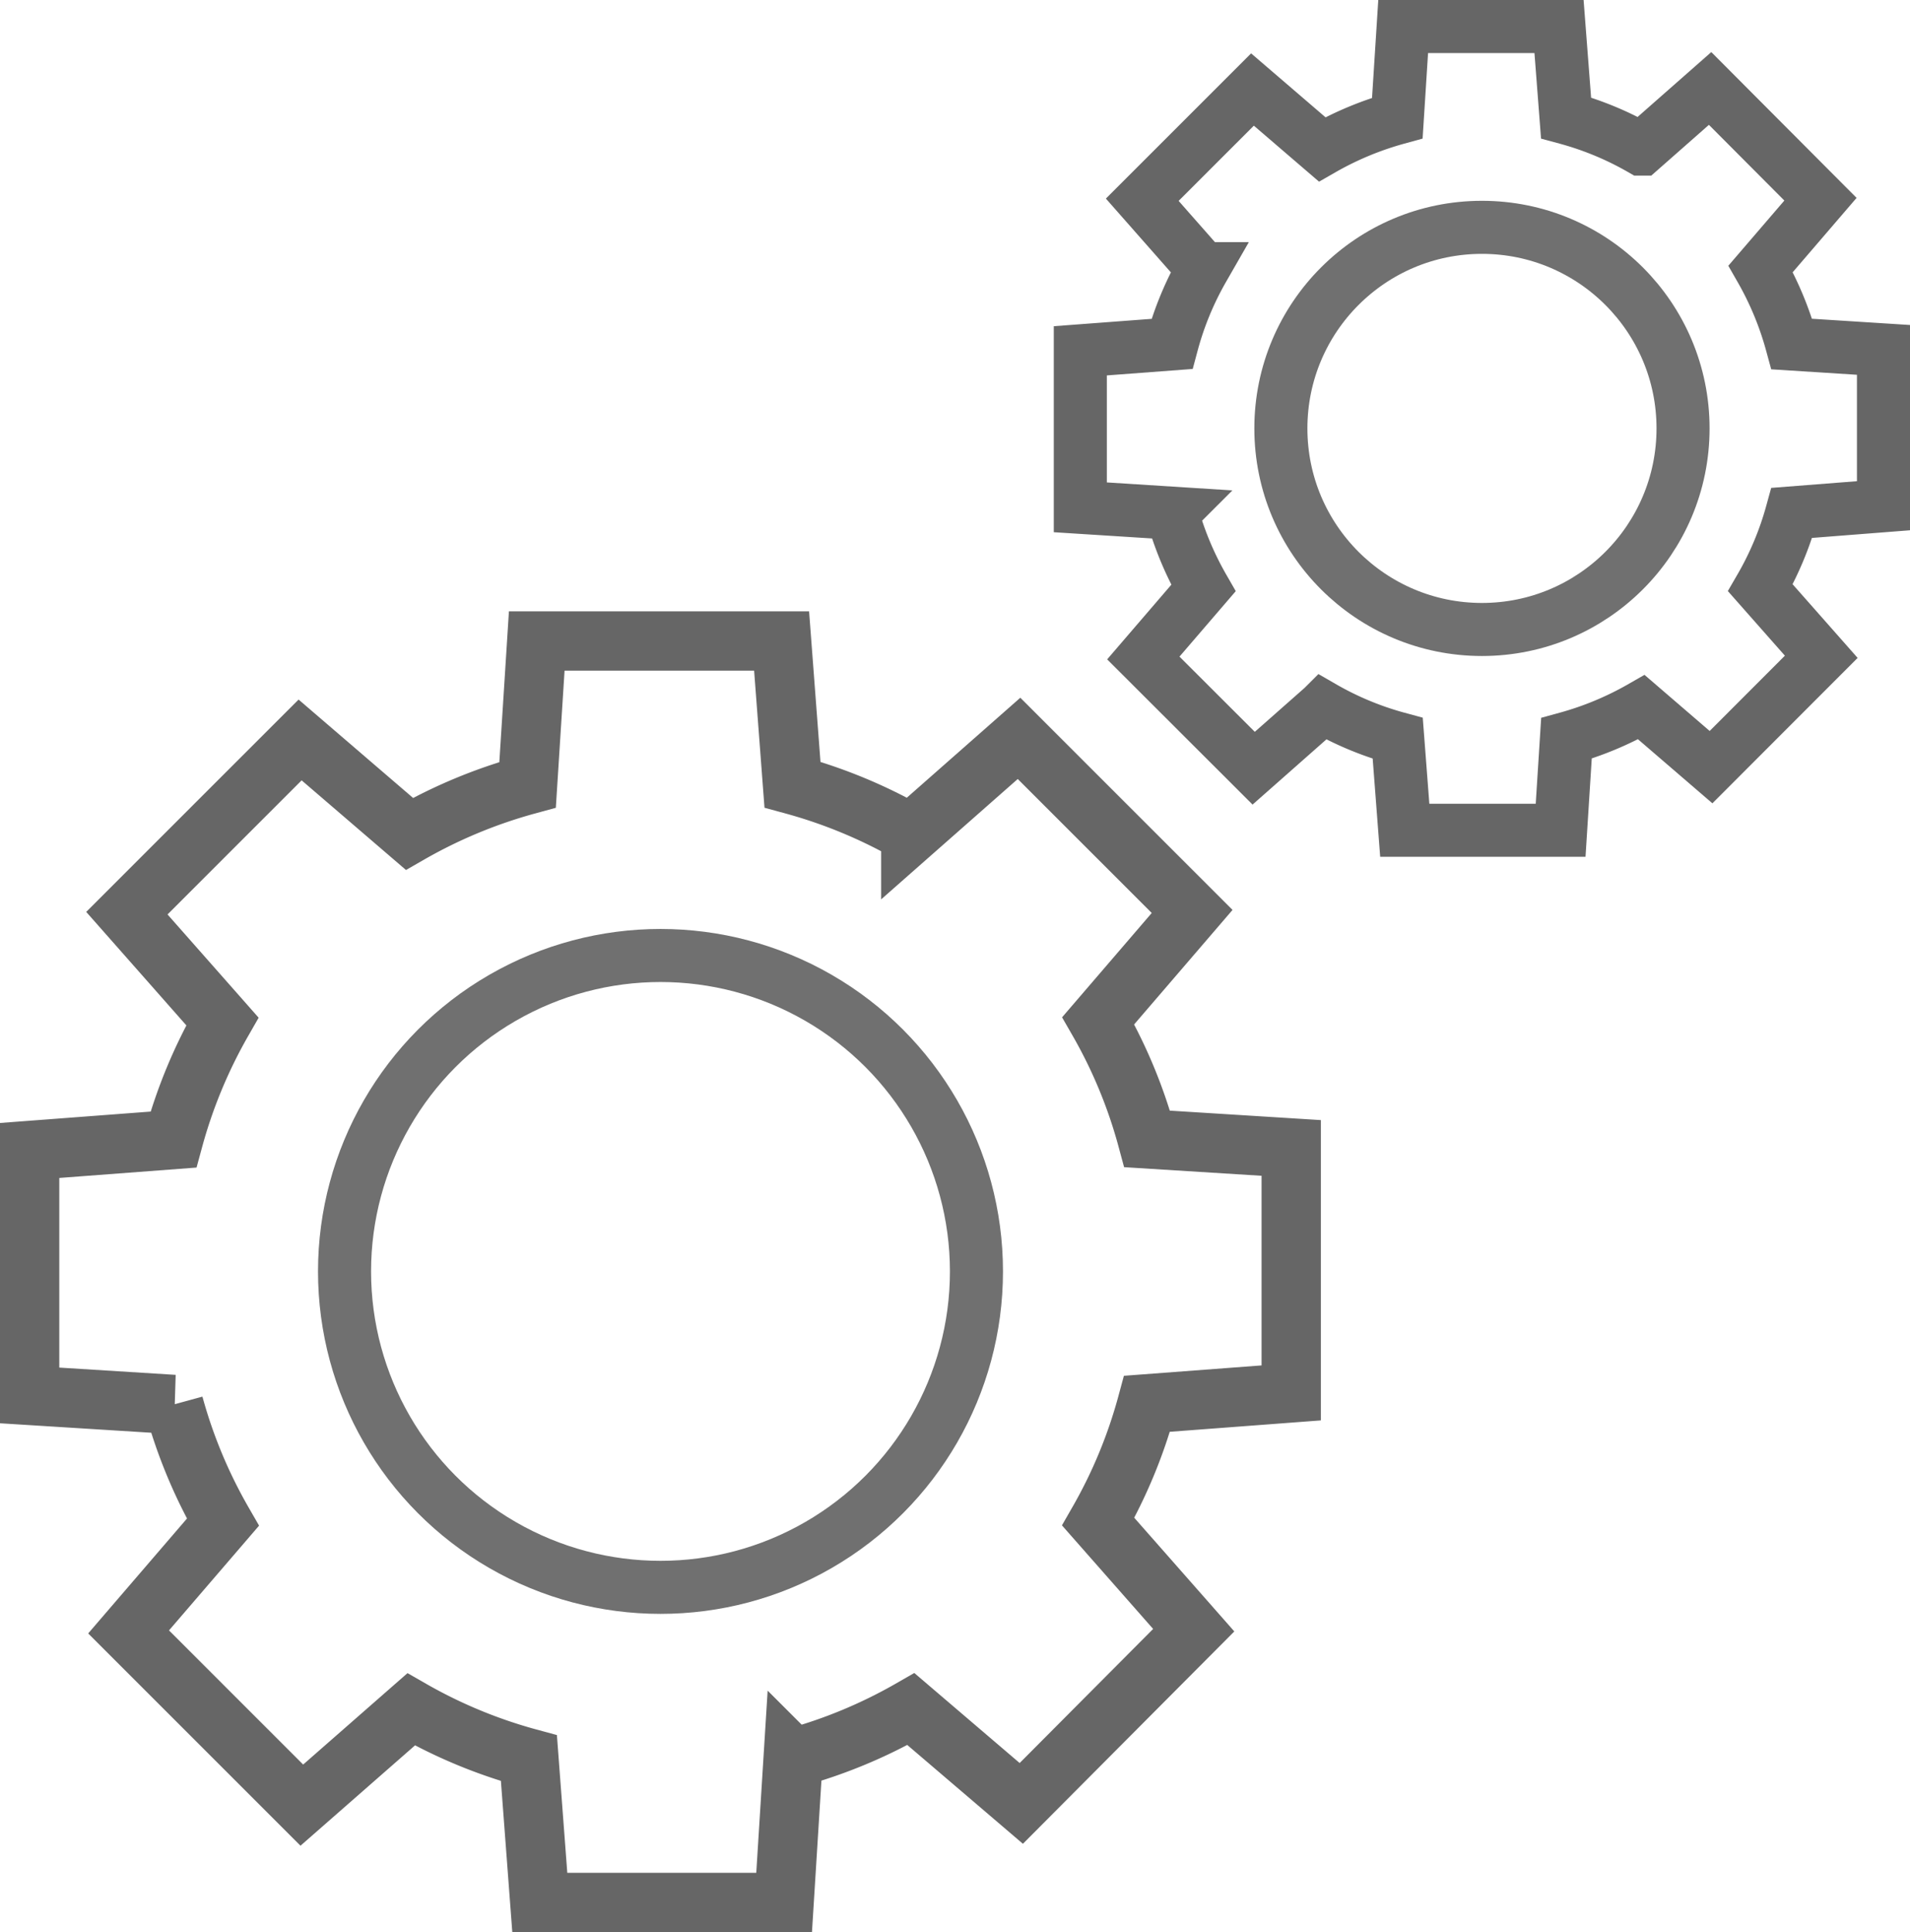 <svg xmlns="http://www.w3.org/2000/svg" width="143.995" height="145.675" viewBox="0 0 143.995 145.675">
  <g id="Automation2" transform="translate(-0.005 0.04)">
    <path id="Path_38241" data-name="Path 38241" d="M126.35,129.35V110.88l-10.86-.68a37.55,37.55,0,0,0-3.69-8.91l7.08-8.24L105.83,80l-8.16,7.19a37.889,37.889,0,0,0-8.92-3.7l-.82-10.83H69.47L68.78,83.5a38,38,0,0,0-8.91,3.7l-8.24-7.08L38.57,93.18l7.2,8.16a38,38,0,0,0-3.69,8.91l-10.84.82v18.47l10.87.68a37.77,37.77,0,0,0,3.7,8.88l-7.11,8.27,13.06,13.06L60,153.21a37.72,37.72,0,0,0,8.88,3.68l.82,10.88H88.12l.68-10.89a37.75,37.75,0,0,0,8.88-3.69L106,160.3l13-13.06-7.2-8.18a37.62,37.62,0,0,0,3.68-8.89Z" transform="translate(-29 -24.37)" fill="none" stroke="#666" stroke-miterlimit="10" stroke-width="4.47"/>
    <circle id="Ellipse_1356" data-name="Ellipse 1356" cx="23.82" cy="23.82" r="23.82" transform="translate(25.98 72)" fill="none" stroke="#707070" stroke-miterlimit="10" stroke-width="4"/>
    <path id="Path_38242" data-name="Path 38242" d="M171,62.46V50.71l-6.91-.44a24.209,24.209,0,0,0-2.35-5.67l4.51-5.25L157.93,31l-5.19,4.57a23.8,23.8,0,0,0-5.67-2.35l-.53-6.89H134.79l-.44,6.9a24.42,24.42,0,0,0-5.67,2.36l-5.25-4.51-8.31,8.31,4.58,5.2a23.77,23.77,0,0,0-2.34,5.67l-6.91.52v11.8l6.92.44a24.269,24.269,0,0,0,2.36,5.65l-4.53,5.27,8.32,8.31,5.21-4.6A23.79,23.79,0,0,0,134.38,80l.53,6.93h11.75L147.1,80a24.24,24.24,0,0,0,5.65-2.35L158,82.17l8.31-8.32-4.59-5.2A23.89,23.89,0,0,0,164.09,63Z" transform="translate(-29 -24.37)" fill="none" stroke="#666" stroke-miterlimit="10" stroke-width="4"/>
    <circle id="Ellipse_1357" data-name="Ellipse 1357" cx="15.16" cy="15.16" r="15.16" transform="translate(96.57 17.1)" fill="none" stroke="#707070" stroke-miterlimit="10" stroke-width="4"/>
  </g>
</svg>
